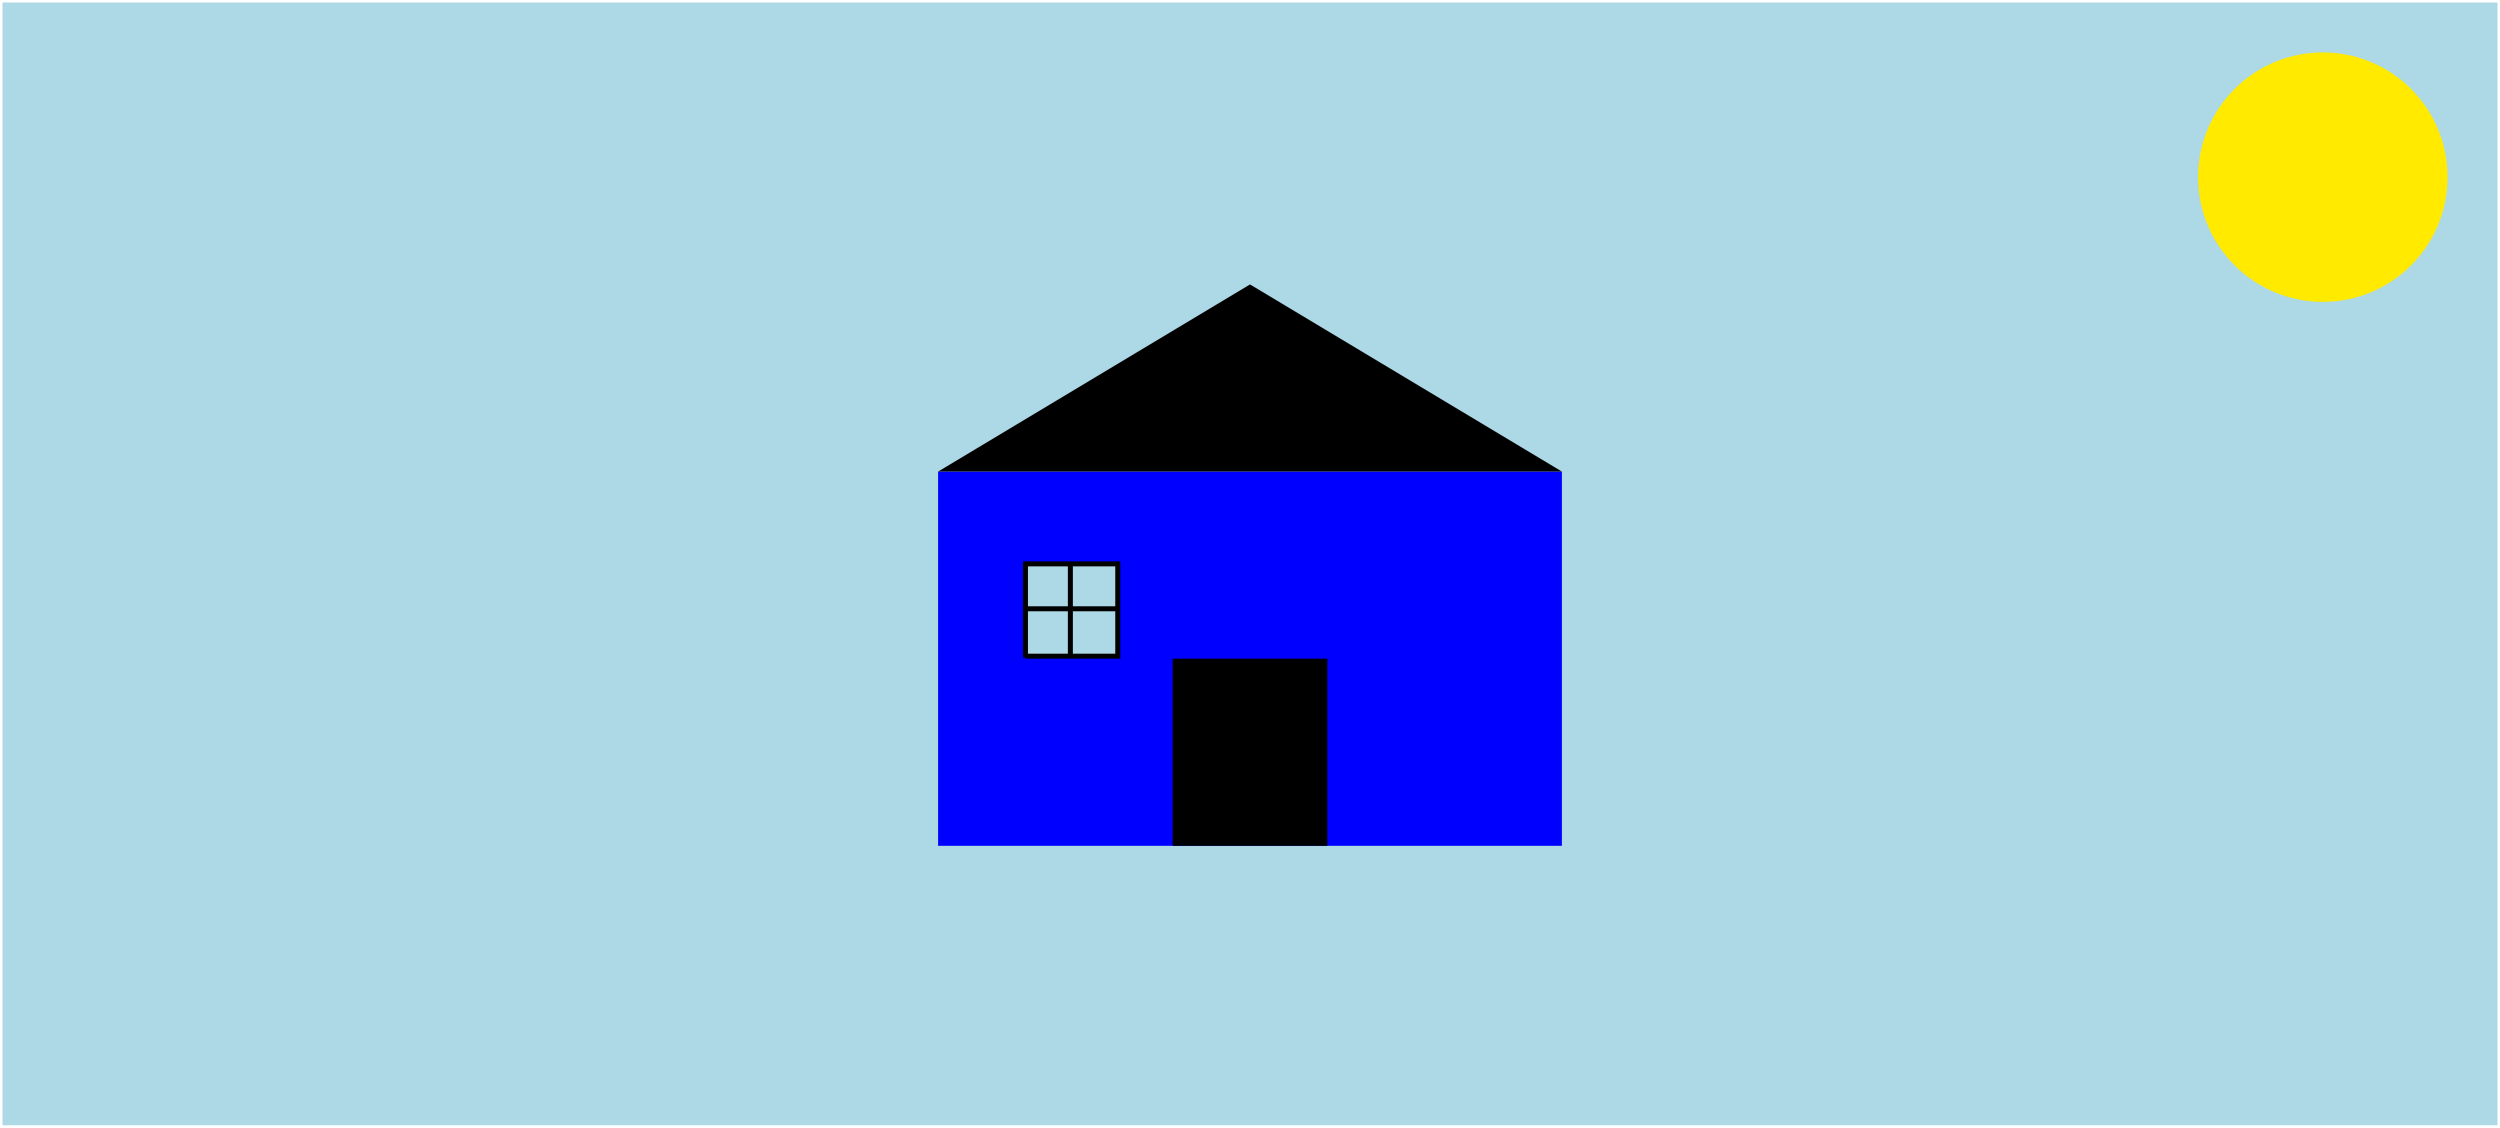 <svg xmlns="http://www.w3.org/2000/svg" viewBox="-1 -451 1002 452">
<path d="M0,0L1000,0L1000,-450L0,-450L0,0" fill="rgba(173,216,230,1)" />
<path d="M929.997,-430C957.669,-429.934 979.934,-407.669 980,-379.997L980,-379.997C979.934,-352.326 957.669,-330.06 929.997,-329.994L929.997,-329.994C902.326,-330.06 880.06,-352.326 879.994,-379.997L879.994,-379.997C880.06,-407.669 902.326,-429.934 929.997,-430L929.997,-430" fill="rgba(255,234,0,1)" />
<path d="M375,-112L625,-112L625,-262L375,-262L375,-112" fill="rgba(0,0,255,1)" />
<path d="M410,-188L447,-188L447,-225L410,-225L410,-187.5L410,-188" stroke="rgba(0,0,0,1)" stroke-width="2" fill="rgba(173,216,230,1)" />
<path d="M410,-207L447,-207" stroke-width="2" stroke="rgba(0,0,0,1)" />
<path d="M428,-188L428,-225" stroke="rgba(0,0,0,1)" stroke-width="2" />
<path d="M469,-112L531,-112L531,-187L469,-187L469,-112" fill="rgba(0,0,0,1)" />
<path d="M375,-262L625,-262L500,-337L375,-262" fill="rgba(0,0,0,1)" />
</svg>
